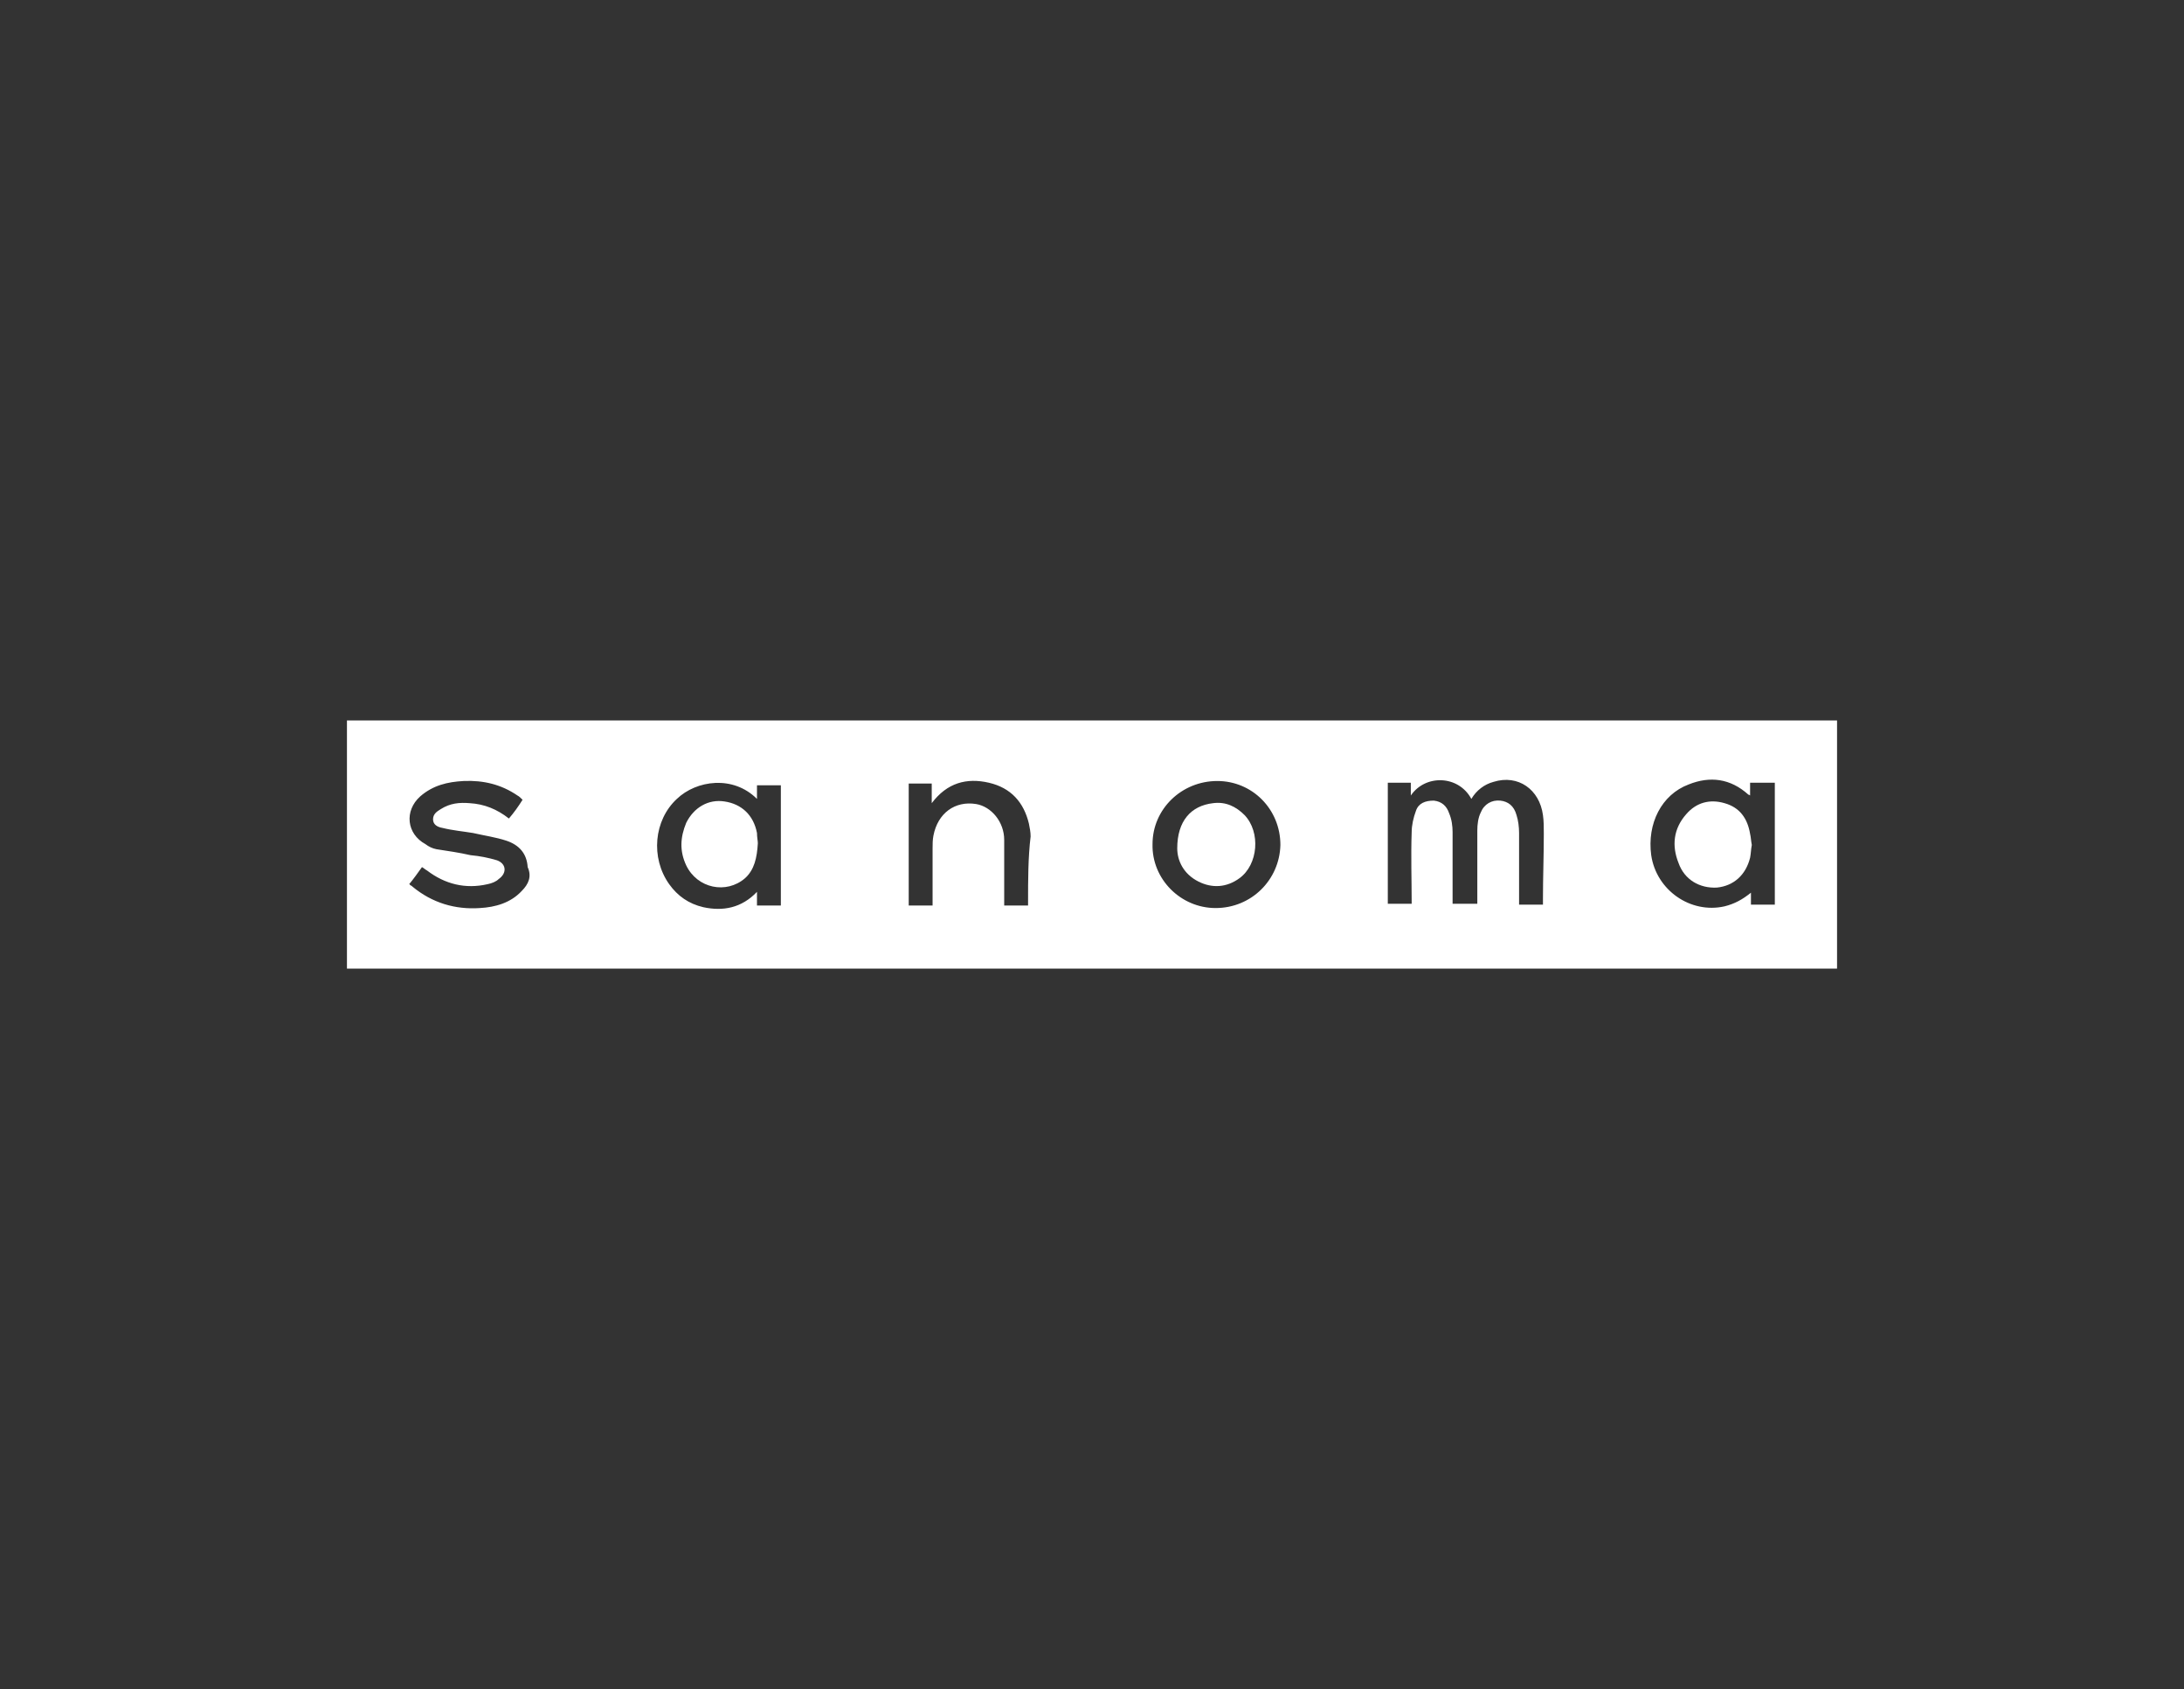 <?xml version="1.0" encoding="utf-8"?>
<!-- Generator: Adobe Illustrator 22.0.1, SVG Export Plug-In . SVG Version: 6.00 Build 0)  -->
<svg version="1.1" id="bodyenfit" xmlns="http://www.w3.org/2000/svg" xmlns:xlink="http://www.w3.org/1999/xlink" x="0px" y="0px"
	 viewBox="0 0 256.2 198.1" style="enable-background:new 0 0 256.2 198.1;" xml:space="preserve">
<rect x="0" y="0" width="256.2" height="198.1" fill="#333333" stroke="none"/>
<style type="text/css">
	.st0{fill:#FFFFFF;}
</style>
<g id="oEwn3l_1_">
	<g>
		<path class="st0" d="M215.5,84.5c-58.3,0-116.6,0-174.8,0c0,9.7,0,19.4,0,29.1c58.3,0,116.6,0,174.8,0
			C215.5,103.9,215.5,94.2,215.5,84.5z M61.2,104.5c-1.3,1.4-3.1,1.9-4.9,2c-2.9,0.2-5.6-0.6-7.9-2.5c-0.1-0.1-0.1-0.1-0.3-0.2
			c0,0,0-0.1-0.1-0.1c0.5-0.6,1-1.3,1.5-2c0.2,0.1,0.4,0.3,0.6,0.4c2.1,1.6,4.5,2.2,7.1,1.6c0.5-0.1,1-0.3,1.3-0.6
			c1-0.7,0.9-1.8-0.2-2.2c-1-0.3-2-0.5-3.1-0.6c-1.3-0.3-2.7-0.5-4-0.7c-0.5-0.1-0.9-0.3-1.3-0.6c-2.2-1.2-2.5-3.9-0.6-5.6
			c1.5-1.3,3.2-1.7,5.1-1.8c2.3-0.1,4.4,0.4,6.3,1.7c0.2,0.1,0.4,0.3,0.6,0.5c-0.5,0.8-1,1.5-1.6,2.2c-1.4-1.1-2.9-1.7-4.6-1.8
			c-1.2-0.1-2.3,0-3.4,0.7c-0.5,0.3-0.9,0.6-0.9,1.2c0,0.6,0.5,0.9,1.1,1c1.2,0.3,2.4,0.4,3.6,0.6c1.3,0.3,2.7,0.5,3.9,0.9
			c1.5,0.5,2.4,1.5,2.5,3.1C62.4,102.8,62,103.7,61.2,104.5z M91.6,106.2c-0.9,0-1.8,0-2.8,0c0-0.5,0-1,0-1.6
			c-1.8,1.9-4,2.3-6.3,1.8c-1.7-0.4-3-1.3-4-2.7c-2.2-3.1-1.8-7.5,0.9-10c2.3-2.2,6.6-2.8,9.4,0c0-0.6,0-1.1,0-1.6c1,0,1.9,0,2.8,0
			C91.6,96.7,91.6,101.4,91.6,106.2z M120.6,105.8c0,0.1,0,0.3,0,0.4c-0.9,0-1.8,0-2.8,0c0-0.3,0-0.5,0-0.7c0-2.3,0-4.7,0-7
			c0-2.1-1.5-3.9-3.3-4.2c-2.5-0.4-4.5,1.1-5,3.7c-0.1,0.5-0.1,1-0.1,1.5c0,2,0,4,0,6c0,0.2,0,0.5,0,0.7c-1,0-1.9,0-2.8,0
			c0-4.8,0-9.5,0-14.3c0.9,0,1.8,0,2.7,0c0,0.7,0,1.4,0,2.3c1.8-2.4,4.1-3,6.7-2.4c2.6,0.6,4.1,2.3,4.7,4.8c0.1,0.5,0.2,1,0.2,1.5
			C120.6,100.6,120.6,103.2,120.6,105.8z M142.6,106.5c-4.1,0-7.5-3.4-7.4-7.5c0-4.1,3.4-7.4,7.6-7.4c4.1,0,7.4,3.3,7.4,7.5
			C150.1,103.2,146.8,106.5,142.6,106.5z M181,105.4c0,0.2,0,0.5,0,0.7c-1,0-1.9,0-2.8,0c0-0.2,0-0.5,0-0.7c0-2.6,0-5.1,0-7.7
			c0-0.7-0.1-1.5-0.3-2.1c-0.3-1.1-1-1.6-1.9-1.7c-1-0.1-1.9,0.4-2.3,1.4c-0.3,0.6-0.4,1.4-0.4,2.1c0,2.7,0,5.3,0,7.9
			c0,0.2,0,0.5,0,0.7c-1,0-1.9,0-2.9,0c0-0.3,0-0.5,0-0.7c0-2.6,0-5.1,0-7.7c0-0.7-0.1-1.5-0.4-2.2c-0.3-0.9-0.9-1.4-1.8-1.5
			c-1,0-1.8,0.3-2.1,1.2c-0.3,0.8-0.5,1.7-0.5,2.5c-0.1,2.8,0,5.6,0,8.4c-0.9,0-1.8,0-2.8,0c0-4.7,0-9.5,0-14.2c0.9,0,1.7,0,2.7,0
			c0,0.5,0,0.9,0,1.5c1.7-2.5,5.6-2.4,7.1,0.4c0.6-1,1.5-1.7,2.6-2c2.9-0.9,5.4,0.9,5.8,3.9c0.1,0.7,0.1,1.4,0.1,2.2
			C181.1,100.4,181,102.9,181,105.4z M208.2,106.1c-0.9,0-1.8,0-2.8,0c0-0.5,0-1,0-1.4c-1,0.8-1.9,1.3-3.1,1.6c-4,0.9-8-1.9-8.6-6
			c-0.5-3.7,1.2-7.1,4.4-8.3c2.5-1,4.9-0.7,7,1.2c0,0,0.1,0,0.2,0.1c0-0.5,0-1,0-1.5c1,0,1.9,0,2.9,0
			C208.2,96.7,208.2,101.4,208.2,106.1z"/>
		<path class="st0" d="M205.5,99.1c-0.1,0.5-0.1,1-0.2,1.5c-0.5,2-1.9,3.3-3.9,3.5c-2,0.1-3.8-0.9-4.5-2.9c-0.8-2-0.6-4,0.9-5.7
			c1.2-1.4,2.8-1.8,4.5-1.3c1.8,0.5,2.7,1.8,3,3.6C205.4,98.2,205.4,98.6,205.5,99.1z"/>
		<path class="st0" d="M88.9,98.9c-0.1,1.7-0.4,3.1-1.5,4.1c-2.2,1.9-5.6,1.2-6.9-1.5c-0.8-1.7-0.7-3.3,0-5c0.9-1.8,2.6-2.8,4.5-2.5
			c2,0.3,3.4,1.6,3.8,3.7C88.8,98.2,88.9,98.6,88.9,98.9z"/>
		<path class="st0" d="M138.1,99.5c0-3.2,1.6-5,4.2-5.3c1.5-0.2,2.7,0.4,3.7,1.4c1.9,2,1.6,5.8-0.6,7.4c-1.5,1.1-3.2,1.2-4.8,0.4
			C138.8,102.5,138.1,100.9,138.1,99.5z"/>
	</g>
</g>
</svg>
